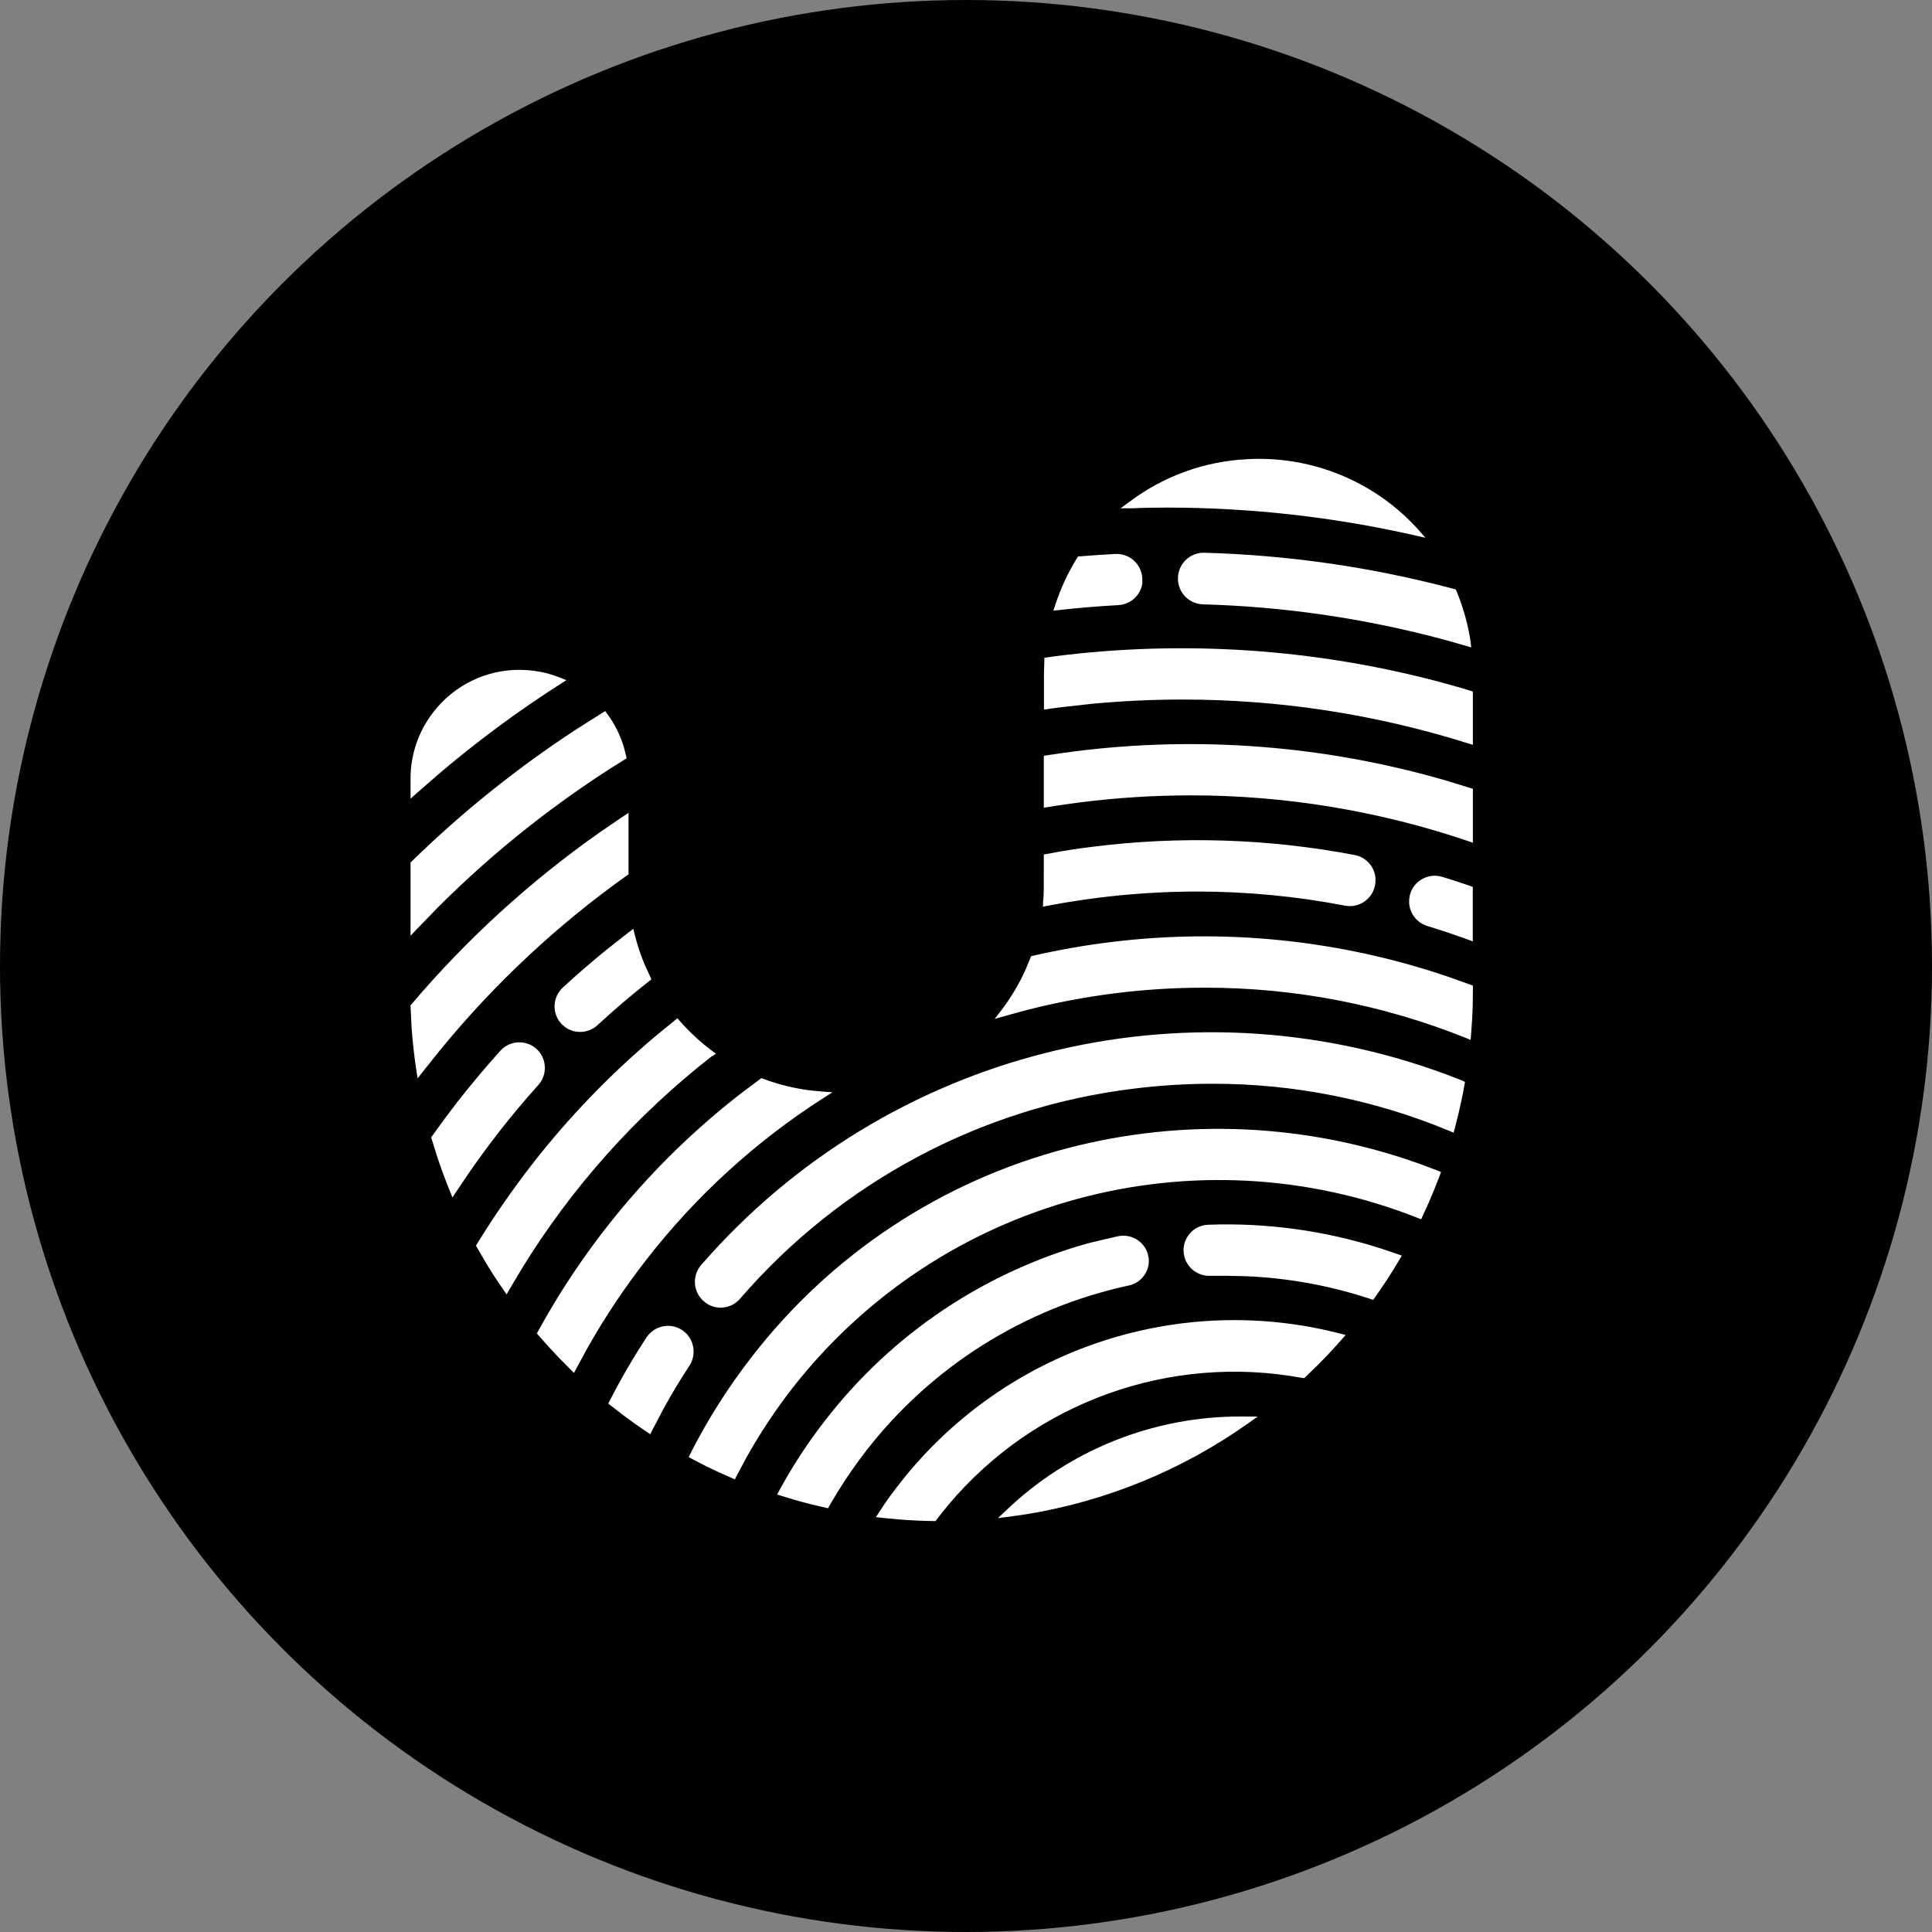 <?xml version="1.0" encoding="UTF-8"?>
<svg width="40px" height="40px" viewBox="0 0 40 40" version="1.1" xmlns="http://www.w3.org/2000/svg" xmlns:xlink="http://www.w3.org/1999/xlink">
    <rect x="0" y="0" width="40" height="40" fill="#808080" stroke="none"/>
    <title>编组 14</title>
    <g id="2022.7" stroke="none" stroke-width="1" fill="none" fill-rule="evenodd">
        <g id="首页" transform="translate(-24, -49)">
            <g id="编组" transform="translate(0, 44)">
                <g id="编组-14" transform="translate(24, 5)">
                    <circle id="椭圆形" stroke="#000000" fill="#000000" cx="20" cy="20" r="19.5"></circle>
                    <g id="LOGO/UniPass-旧/图案" transform="translate(8.5, 9.5)" fill="#FFFFFF" fill-rule="nonzero">
                        <g id="形状结合">
                            <path d="M18.956,18.04 L19.247,18.11 L19.36,18.139 L19.283,18.227 C19.125,18.408 18.961,18.584 18.791,18.754 L18.532,19.005 L18.505,19.03 L18.469,19.03 C15.724,18.52 12.926,19.528 11.138,21.653 L10.957,21.877 L10.911,21.937 L10.869,21.992 L10.833,21.992 C10.591,21.989 10.348,21.977 10.108,21.958 L9.751,21.924 L9.635,21.91 L9.7,21.812 C9.825,21.61 9.971,21.412 10.118,21.226 C12.207,18.539 15.651,17.307 18.956,18.04 Z M17.206,19.827 L17.321,19.828 L17.539,19.828 L17.362,19.954 C15.991,20.93 14.417,21.577 12.76,21.849 L12.376,21.904 L12.161,21.931 L12.317,21.784 C13.63,20.521 15.384,19.819 17.206,19.827 Z M15.066,16.183 C15.163,16.252 15.233,16.352 15.265,16.465 L15.282,16.552 L15.282,16.538 C15.315,16.808 15.136,17.059 14.869,17.115 C12.709,17.581 10.782,18.795 9.429,20.542 C9.219,20.813 9.024,21.095 8.844,21.386 L8.669,21.68 L8.643,21.727 L8.591,21.715 C8.386,21.669 8.178,21.618 7.976,21.56 L7.676,21.469 L7.59,21.441 L7.631,21.365 C7.91,20.85 8.231,20.36 8.591,19.899 C9.963,18.127 11.869,16.844 14.027,16.241 C14.234,16.19 14.441,16.141 14.647,16.095 C14.793,16.064 14.945,16.096 15.066,16.183 Z M20.902,14.6 L21.27,14.738 L21.334,14.765 L21.311,14.831 C21.239,15.022 21.161,15.214 21.079,15.403 L20.951,15.683 L20.924,15.744 L20.86,15.719 C16.24,13.889 10.966,15.322 7.907,19.239 C7.551,19.696 7.231,20.179 6.949,20.685 L6.745,21.069 L6.714,21.129 L6.653,21.101 C6.465,21.021 6.278,20.935 6.094,20.843 L5.82,20.701 L5.758,20.667 L5.789,20.605 C6.15,19.892 6.578,19.216 7.069,18.586 C8.71,16.465 11.007,14.948 13.602,14.272 C16.015,13.642 18.56,13.758 20.902,14.6 Z M5.633,18.045 L5.706,18.105 C5.884,18.288 5.911,18.567 5.772,18.778 C5.582,19.066 5.405,19.362 5.239,19.664 L4.999,20.121 L4.964,20.195 L4.895,20.149 C4.723,20.034 4.553,19.913 4.386,19.787 L4.14,19.596 L4.094,19.56 L4.12,19.507 C4.352,19.053 4.608,18.613 4.887,18.187 C4.976,18.055 5.119,17.969 5.277,17.953 C5.404,17.94 5.53,17.973 5.633,18.045 Z M7.264,12.822 L7.301,12.835 C7.614,12.952 7.938,13.033 8.269,13.075 L8.518,13.099 L8.735,13.114 L8.552,13.231 C7.14,14.134 5.894,15.274 4.868,16.599 C4.431,17.161 4.036,17.753 3.684,18.371 L3.428,18.84 L3.384,18.925 L3.315,18.857 C3.164,18.708 3.012,18.551 2.865,18.39 L2.648,18.145 L2.616,18.107 L2.639,18.064 C3.691,16.143 5.128,14.462 6.858,13.125 L7.234,12.844 L7.264,12.822 Z M21.463,12.752 L21.777,12.873 L21.831,12.9 L21.821,12.957 C21.806,13.039 21.792,13.12 21.775,13.2 L21.702,13.535 L21.617,13.872 L21.595,13.951 L21.52,13.919 C19.961,13.269 18.288,12.935 16.599,12.938 C16.056,12.938 15.513,12.972 14.974,13.039 C11.811,13.425 8.905,14.976 6.823,17.388 C6.727,17.5 6.589,17.567 6.441,17.573 C6.323,17.578 6.208,17.543 6.113,17.475 L6.046,17.419 L5.986,17.348 C5.844,17.15 5.854,16.874 6.021,16.686 C9.853,12.276 16.011,10.72 21.463,12.752 Z M20.061,16.339 L20.441,16.467 L20.523,16.497 L20.479,16.571 C20.372,16.753 20.26,16.932 20.142,17.107 L19.962,17.368 L19.929,17.413 L19.879,17.395 C19.038,17.116 18.162,16.957 17.278,16.922 L16.898,16.914 L16.557,16.914 C16.309,16.924 16.093,16.763 16.025,16.533 L16.007,16.444 L16.004,16.357 C16.011,16.241 16.055,16.13 16.131,16.041 C16.226,15.93 16.364,15.864 16.51,15.857 C17.713,15.812 18.915,15.976 20.061,16.339 Z M5.528,11.581 L5.572,11.637 C5.724,11.809 5.889,11.97 6.065,12.117 L6.245,12.259 L6.322,12.314 L6.247,12.372 L6.247,12.361 C4.667,13.591 3.323,15.097 2.281,16.803 L2.046,17.2 L1.988,17.299 L1.924,17.205 C1.793,17.018 1.667,16.823 1.548,16.624 L1.375,16.325 L1.355,16.288 L1.377,16.252 C1.722,15.69 2.097,15.148 2.5,14.627 C3.259,13.649 4.119,12.755 5.065,11.958 L5.475,11.622 L5.528,11.581 Z M2.236,12.081 C2.353,12.077 2.467,12.112 2.561,12.179 L2.628,12.235 C2.825,12.436 2.833,12.758 2.642,12.968 C2.354,13.287 2.077,13.618 1.812,13.96 C1.613,14.217 1.416,14.485 1.225,14.76 L0.943,15.178 L0.868,15.293 L0.817,15.167 C0.72,14.93 0.631,14.69 0.551,14.447 L0.437,14.081 L0.427,14.048 L0.447,14.02 C0.623,13.772 0.801,13.532 0.975,13.307 C1.258,12.947 1.551,12.598 1.855,12.259 C1.952,12.15 2.09,12.085 2.236,12.081 Z M4.513,7.329 L4.513,8.602 L4.484,8.622 C3.043,9.647 1.745,10.859 0.624,12.226 L0.293,12.64 L0.147,12.825 L0.12,12.659 C0.076,12.368 0.043,12.075 0.022,11.781 L2.65368064e-05,11.339 L2.65368064e-05,11.312 L0.023,11.288 C1.165,9.942 2.474,8.748 3.916,7.734 L4.402,7.402 L4.513,7.329 Z M21.499,10.728 L21.949,10.889 L21.995,10.907 L21.995,10.998 C21.995,11.201 21.99,11.409 21.978,11.618 L21.956,11.933 L21.947,12.03 L21.858,11.993 C20.137,11.301 18.3,10.947 16.445,10.949 C15.199,10.948 13.959,11.104 12.753,11.413 L12.303,11.536 L12.093,11.596 L12.227,11.423 C12.43,11.157 12.602,10.869 12.738,10.564 L12.834,10.332 L12.848,10.297 L12.885,10.288 C13.409,10.168 13.938,10.074 14.472,10.008 C16.841,9.711 19.244,9.958 21.499,10.728 Z M4.612,9.731 L4.638,9.836 C4.694,10.067 4.77,10.292 4.864,10.51 L4.964,10.725 L4.986,10.778 L4.94,10.813 C4.572,11.102 4.215,11.406 3.87,11.725 C3.684,11.895 3.409,11.909 3.208,11.771 L3.137,11.712 L3.081,11.646 C3.014,11.553 2.979,11.44 2.982,11.325 C2.985,11.18 3.047,11.043 3.154,10.945 C3.447,10.675 3.747,10.415 4.055,10.165 L4.524,9.797 L4.612,9.731 Z M21.36,8.654 L21.655,8.747 L21.947,8.845 L21.992,8.863 L21.992,9.99 L21.896,9.955 C21.616,9.852 21.334,9.758 21.05,9.671 C20.839,9.606 20.693,9.42 20.675,9.206 L20.676,9.113 L20.693,9.02 C20.726,8.899 20.802,8.792 20.909,8.721 C21.042,8.632 21.208,8.607 21.36,8.654 Z M4.03,5.223 L4.069,5.276 C4.225,5.485 4.342,5.719 4.416,5.967 L4.464,6.156 L4.474,6.2 L4.431,6.226 C3.024,7.097 1.724,8.127 0.556,9.297 L0.125,9.742 L2.65368064e-05,9.873 L2.65368064e-05,8.355 L0.022,8.336 C1.07,7.312 2.216,6.393 3.443,5.593 L3.974,5.257 L4.03,5.223 Z M19.551,8.203 C19.789,8.249 19.961,8.45 19.978,8.685 L19.976,8.775 C19.962,8.928 19.886,9.063 19.767,9.153 C19.648,9.243 19.497,9.279 19.35,9.251 C18.342,9.057 17.318,8.959 16.291,8.958 C15.605,8.959 14.919,9.002 14.238,9.087 C14.013,9.115 13.78,9.15 13.544,9.189 L13.187,9.253 L13.095,9.272 L13.095,9.176 C13.105,9.092 13.109,9.01 13.11,8.929 L13.111,8.191 L13.171,8.181 C13.486,8.119 13.798,8.071 14.099,8.034 C15.914,7.803 17.754,7.86 19.551,8.203 Z M21.447,6.663 L21.946,6.816 L21.995,6.832 L21.995,7.948 L21.9,7.915 C20.045,7.286 18.098,6.965 16.139,6.967 C15.376,6.968 14.615,7.017 13.859,7.113 C13.708,7.132 13.551,7.154 13.376,7.181 L13.194,7.21 L13.111,7.223 L13.111,6.147 L13.172,6.138 C13.378,6.106 13.559,6.081 13.728,6.059 C16.317,5.728 18.944,5.935 21.447,6.663 Z M2.257,4.368 L2.429,4.375 C2.601,4.388 2.77,4.42 2.935,4.472 L3.097,4.53 L3.227,4.582 L3.109,4.657 C2.229,5.219 1.388,5.841 0.592,6.517 L0.12,6.929 L1.31673117e-05,7.036 L1.31673117e-05,6.625 C-0.002,6.118 0.169,5.626 0.484,5.229 C0.91,4.684 1.565,4.366 2.257,4.368 Z M21.346,4.629 C21.466,4.662 21.593,4.697 21.73,4.737 L21.944,4.801 L21.994,4.816 L21.994,5.921 L21.9,5.892 C19.986,5.289 17.99,4.982 15.983,4.983 C15.358,4.983 14.734,5.013 14.112,5.071 L13.491,5.14 L13.269,5.169 L13.114,5.191 L13.114,4.44 L13.118,4.314 L13.122,4.176 L13.122,4.118 L13.252,4.1 L13.356,4.085 C16.029,3.748 18.743,3.933 21.346,4.629 Z M15.659,1.009 C17.386,1.009 19.107,1.202 20.792,1.584 L21.011,1.634 L20.865,1.466 C20.023,0.532 18.823,-0.001 17.566,1.31846772e-06 C17.486,1.31846772e-06 17.407,1.31846772e-06 17.322,0.007 C16.438,0.05 15.587,0.358 14.881,0.892 L14.7,1.024 L14.926,1.024 C15.171,1.013 15.417,1.009 15.659,1.009 Z M15.149,2.549 C15.163,2.395 15.109,2.242 15.002,2.131 C14.895,2.02 14.745,1.961 14.59,1.969 C14.348,1.981 14.105,1.999 13.857,2.019 L13.82,2.019 L13.801,2.049 C13.61,2.358 13.456,2.69 13.344,3.037 L13.309,3.142 L13.42,3.131 C13.831,3.085 14.243,3.051 14.653,3.028 C14.917,3.015 15.13,2.811 15.155,2.549 L15.149,2.549 Z M21.947,3.782 C21.892,3.422 21.794,3.071 21.654,2.735 L21.639,2.703 L21.605,2.694 C19.916,2.244 18.18,1.992 16.432,1.944 C16.153,1.938 15.917,2.148 15.891,2.425 L15.891,2.425 C15.875,2.573 15.922,2.72 16.02,2.831 C16.118,2.943 16.257,3.008 16.406,3.012 C18.079,3.059 19.742,3.301 21.359,3.733 C21.517,3.776 21.679,3.821 21.853,3.873 L21.96,3.903 L21.947,3.782 Z"></path>
                        </g>
                    </g>
                </g>
            </g>
        </g>
    </g>
</svg>